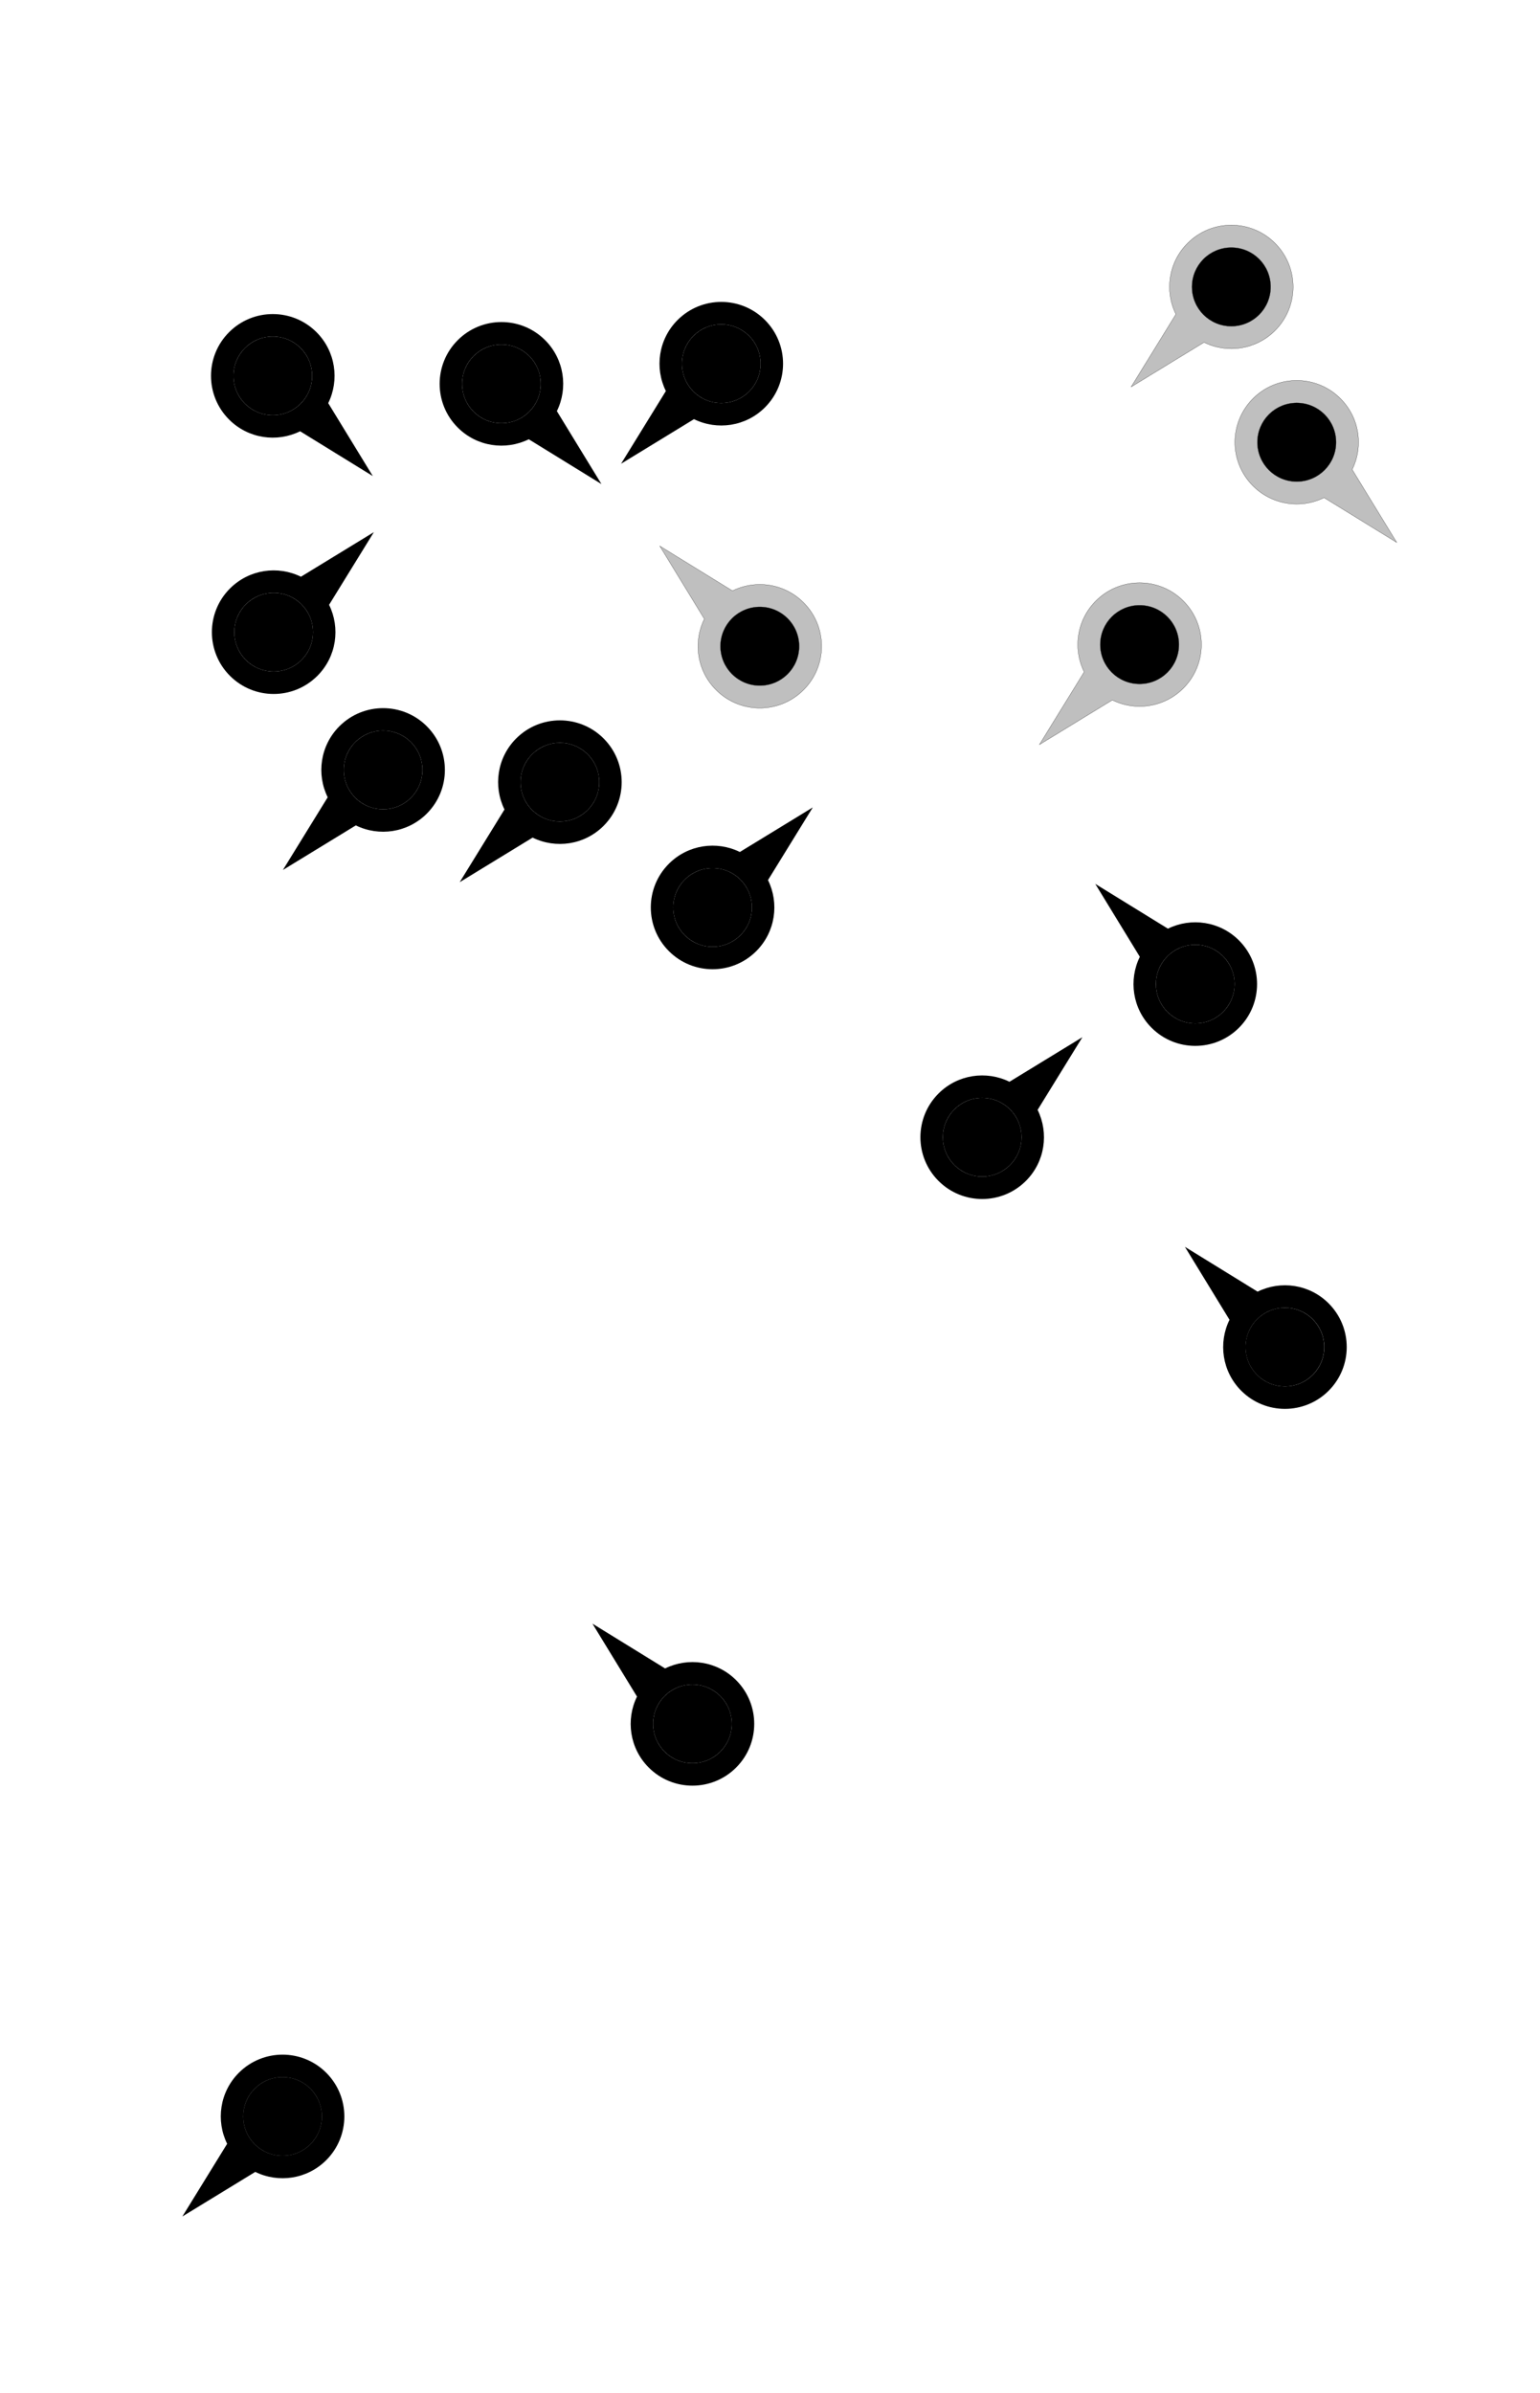 ﻿<?xml version="1.0" encoding="utf-8"?>
<svg xmlns="http://www.w3.org/2000/svg" viewBox="0 0 7613 11828.3">

    <g id="Pin_Facility_2J">
      <a
        class="far fa-lab3"
        data-toggle="tooltip"
        id="twojtooltip"
        title="CC CCE 2J Cell Therapy Lab"
        href="CC-CCE-2J_Main.aspx"
      >
        <path
          class="st3"
          d="M2551.84 3649.85c-95 95-114.25 236.99-57.93 351.13l-221.41 359.26L2633 4139.9c114.09 56.13 255.89 36.82 350.8-58.09 119.28-119.28 119.28-312.68 0-431.96-119.28-119.28-312.68-119.28-431.96 0zm353.51 353.52c-75.96 75.96-199.11 75.96-275.06 0s-75.96-199.11 0-275.06 199.11-75.96 275.06 0 75.96 199.1 0 275.06z"
        />
        <circle
          id="CC_Pharmacy_2J"
          class="st1"
          runat="server"
          cx="2767.82"
          cy="3865.84"
          r="194.5"
        />
      </a>
    </g>

    <g id="Pin_Facility_3E">
      <a
        class="far fa-lab4"
        data-toggle="tooltip"
        title="CC CCE 3T Cell Therapy Lab"
        href="CC-CCE-3T_Main.aspx"
      >
        <path
          class="st3"
          d="M1677.88 3589.51c-95 95-114.25 236.99-57.93 351.13l-221.41 359.26 360.5-220.34c114.09 56.13 255.89 36.82 350.8-58.09 119.28-119.28 119.28-312.68 0-431.96-119.28-119.28-312.68-119.28-431.96 0zm353.51 353.52c-75.96 75.96-199.11 75.96-275.06 0-75.96-75.96-75.96-199.11 0-275.06 75.96-75.96 199.11-75.96 275.06 0s75.96 199.1 0 275.06z"
        />
        <circle
          id="CC_Pharmacy_3E"
          class="st1"
          runat="server"
          cx="1893.86"
          cy="3805.5"
          r="194.5"
        />
      </a>
    </g>

    <g id="Pin_Facility_10A">
      <a
        class="far fa-lab6"
        href="NCI-Trailer1_Main.aspx"
        title="NCI Trailer 10A"
      >
        <path
          class="st3"
          d="M1568.89 3340.55c95-95 114.25-236.99 57.93-351.13l221.41-359.26-360.5 220.34c-114.09-56.13-255.89-36.82-350.8 58.09-119.28 119.28-119.28 312.68 0 431.96 119.28 119.28 312.68 119.28 431.96 0zm-353.51-353.52c75.96-75.96 199.11-75.96 275.06 0 75.96 75.96 75.96 199.11 0 275.06-75.96 75.96-199.11 75.96-275.06 0-75.96-75.95-75.96-199.1 0-275.06z"
        />
        <circle
          id="CC_Other_10A"
          runat="server"
          class="st1"
          cx="1352.91"
          cy="3124.57"
          r="194.5"
        />
      </a>
    </g>

    <g id="Pin_Facility_10B">
      <a
        class="far fa-lab5"
        href="NCI-Trailer2_Main.aspx"
        title="NCI Trailer 10B"
      >
        <path
          class="st3"
          d="M1132.54 2073.69c95 95 236.99 114.25 351.13 57.93l359.26 221.41-220.34-360.5c56.13-114.09 36.82-255.89-58.09-350.8-119.28-119.28-312.68-119.28-431.96 0-119.28 119.28-119.28 312.68 0 431.96zm353.52-353.52c75.96 75.96 75.96 199.11 0 275.06-75.96 75.96-199.11 75.96-275.06 0-75.96-75.96-75.96-199.11 0-275.06 75.95-75.95 199.1-75.95 275.06 0z"
        />
        <circle
          id="CC_Other_10B"
          runat="server"
          class="st1"
          cx="1348.52"
          cy="1857.71"
          r="194.5"
        />
      </a>
    </g>

    <g id="Pin_Facility_PET_B3">
      <a
        class="far fa-lab8"
        href="B3-PET_Main.aspx"
        title="CC PET B3 Radiochemistry"
      >
        <path
          class="st3"
          d="M3349.62 1581.68c-95 95-114.25 236.99-57.93 351.13l-221.41 359.26 360.5-220.34c114.09 56.13 255.89 36.82 350.8-58.09 119.28-119.28 119.28-312.68 0-431.96-119.28-119.28-312.67-119.28-431.96 0zm353.52 353.52c-75.96 75.96-199.11 75.96-275.06 0-75.96-75.96-75.96-199.11 0-275.06 75.96-75.96 199.11-75.96 275.06 0 75.95 75.95 75.95 199.1 0 275.06z"
        />
        <circle
          id="NCI_Facility_PET_B3"
          runat="server"
          class="st1"
          cx="3565.61"
          cy="1797.67"
          r="194.5"
        />
      </a>
    </g>

    <g id="Pin_Facility_NMD">
      <a
        class="far fa-labten"
        href="CC-NMD_Radio_Main.aspx"
        title="CC NMD Radiopharmacy"
      >
        <path
          class="st3"
          d="M3972.1,2978.1c-95-95-237-114.2-351.1-57.9l-359.3-221.4,220.4,360.5c-56.2,114.1-36.9,255.9,58,350.8,119.3,119.3,312.7,119.3,432,0S4091.4,3097.4,3972.1,2978.1Zm-353.5,353.5c-76-75.9-76-199.1,0-275a194.5,194.5,0,0,1,275.1,0c75.9,75.9,75.9,199.1,0,275A194.5,194.5,0,0,1,3618.6,3331.6Z"
          style="
            fill-opacity: 0.25;
            stroke: #000;
            stroke-linecap: round;
            stroke-linejoin: round;
          "
        />

        <circle
          id="NCI_Facility_NMD"
          runat="server"
          class="st1"
          cx="3756.1"
          cy="3194.1"
          r="194.5"
        />
      </a>
    </g>

    <g id="Pin_Facility_P_IVAU">
      <a
        class="far fa-lab15"
        title="CC Pharmacy P-IVAU"
        href="P-IVAU_Main.aspx"
      >
        <path
          class="st3"
          d="M5871,1202c-95,95-114.2,237-57.9,351.1l-221.4,359.3L5952.2,1692c114.1,56.2,255.9,36.9,350.8-58,119.3-119.3,119.3-312.7,0-432S5990.3,1082.7,5871,1202Zm353.6,353.5c-76,76-199.2,76-275.1,0s-76-199.1,0-275.1,199.1-75.9,275.1,0S6300.5,1479.6,6224.6,1555.5Z"
          style="
            fill-opacity: 0.25;
            stroke: #000;
            stroke-linecap: round;
            stroke-linejoin: round;
          "
        />

        <circle
          id="CCE_Facility_P_IVAU"
          runat="server"
          class="st1"
          cx="6087"
          cy="1418"
          r="194.5"
        />
      </a>
    </g>

    <g id="Pin_Facility_East_Terrace">
      <a
        class="far fa-lab16"
        title="CC CCE East Terrace Modular"
        href="CC-CCE-NCI_Main.aspx"
      >
        <path
          class="st3"
          d="M6194.4,2401.8c95,95,237,114.3,351.1,58l359.3,221.4-220.4-360.5c56.2-114.1,36.9-255.9-58.1-350.8-119.2-119.3-312.6-119.3-431.9,0S6075.1,2282.6,6194.4,2401.8Zm353.5-353.5a194.5,194.5,0,0,1,0,275.1c-76,75.9-199.1,75.9-275.1,0s-75.9-199.1,0-275.1S6471.9,1972.4,6547.9,2048.3Z"
          style="
            fill-opacity: 0.25;
            stroke: #000;
            stroke-linecap: round;
            stroke-linejoin: round;
          "
        />

        <circle
          id="CC_Pharmacy_East_Terrace"
          runat="server"
          class="st1"
          cx="6410.4"
          cy="2185.9"
          r="194.5"
        />
      </a>
    </g>

    <g id="Pin_Facility_I_IVAU">
      <a
        href="I-IVAU_Main.aspx"
        class="far fa-ivau"
        data-toggle="tooltip"
        title="CC Pharmacy I-IVAU"
      >
        <path
          class="st3"
          d="M5417.6,2970c-95,95-114.2,237-57.9,351.1l-221.4,359.3L5498.8,3460c114.1,56.2,255.9,36.9,350.8-58.1,119.3-119.2,119.3-312.6,0-431.9S5536.9,2850.7,5417.6,2970Zm353.6,353.5c-76,76-199.2,76-275.1,0a194.5,194.5,0,0,1,0-275.1c75.9-75.9,199.1-75.9,275.1,0S5847.1,3247.5,5771.2,3323.5Z"
          style="
            fill-opacity: 0.25;
            stroke: #000;
            stroke-linecap: round;
            stroke-linejoin: round;
          "
        />
        <circle
          id="CCE_Facility_I_IVAU"
          runat="server"
          class="st1"
          cx="5633.6"
          cy="3186"
          r="194.5"
        />
      </a>
    </g>

    <g id="Pin_Facility_2E">
      <a
        class="far fa-lab13"
        title="CC CCE 12 East Cell Therapy"
        href="CC-CCE-12E_Main.aspx"
      >
        <path
          class="st3"
          d="M6124.81 4647.94c-95-95-236.99-114.25-351.13-57.93l-359.26-221.41 220.34 360.5c-56.13 114.09-36.82 255.89 58.09 350.8 119.28 119.28 312.68 119.28 431.96 0 119.29-119.28 119.29-312.68 0-431.96zm-353.51 353.51c-75.96-75.96-75.96-199.11 0-275.06 75.96-75.96 199.11-75.96 275.06 0 75.96 75.96 75.96 199.11 0 275.06-75.95 75.96-199.1 75.96-275.06 0z"
        />
        <circle
          id="CC_Pharmacy_2E"
          runat="server"
          class="st1"
          cx="5908.83"
          cy="4863.92"
          r="194.5"
        />
      </a>
    </g>

    <g id="Pin_Facility_HPC13">
      <a
        class="far fa-lab7"
        href="NCY_Hyperpolarized_C13_Main.aspx"
        title="NCI Hyperpolarized Cell Labeling Lab"
      >
        <path
          class="st3"
          d="M6568.1 6441.99c-95-95-236.99-114.25-351.13-57.93l-359.26-221.41 220.34 360.5c-56.13 114.09-36.82 255.89 58.09 350.8 119.28 119.28 312.68 119.28 431.96 0s119.28-312.67 0-431.96zm-353.52 353.52c-75.96-75.96-75.96-199.11 0-275.06 75.96-75.96 199.11-75.96 275.06 0s75.96 199.11 0 275.06-199.1 75.95-275.06 0z"
        />
        <circle
          id="CC_Other_HP13"
          runat="server"
          class="st1"
          cx="6351.75"
          cy="6657.98"
          r="194.5"
        />
      </a>
    </g>

    <g id="Ownership_Facility_Other">
      <a
        class="far fa-labOne"
        title="NCI Surgery Branch TIL Modular Facility"
        href="NCI-Mod_Main.aspx"
      >
        <path
          class="st3"
          d="M3639.09 8304.34c-95-95-236.99-114.25-351.13-57.93L2928.7 8025l220.34 360.5c-56.13 114.09-36.82 255.89 58.09 350.8 119.28 119.28 312.68 119.28 431.96 0 119.28-119.28 119.28-312.67 0-431.96zm-353.51 353.52c-75.96-75.96-75.96-199.11 0-275.07s199.11-75.96 275.06 0c75.96 75.96 75.96 199.11 0 275.06s-199.11 75.96-275.06.01z"
        />
        <circle
          id="CC_Other_T_30"
          runat="server"
          class="st1"
          cx="3423.11"
          cy="8520.32"
          r="194.5"
        />
      </a>
    </g>

    <g id="Ownership_Facility_NIAID">
      <a
        class="far fa-lab2"
        href="NIAID_29B_Bio_Facility_Main.aspx"
        title="NIAID 29B Bioreactor Pilot Plant"
      >
        <path
          class="st3"
          d="M1180.85 10244.69c-95 95-114.25 236.99-57.93 351.13l-221.41 359.26 360.5-220.34c114.09 56.13 255.89 36.82 350.8-58.09 119.28-119.28 119.28-312.68 0-431.96-119.28-119.28-312.68-119.28-431.96 0zm353.51 353.51c-75.96 75.96-199.11 75.96-275.06 0-75.96-75.96-75.96-199.11 0-275.06 75.96-75.96 199.11-75.96 275.06 0 75.96 75.96 75.96 199.11 0 275.06z"
        />
        <circle
          id="NIAID_29B"
          runat="server"
          cx="1396.83"
          cy="10460.67"
          r="194.5"
          class="st1"
          stroke="#000"
          stroke-miterlimit="10"
        />
      </a>
    </g>

    <g id="Pin_Facility_1B42">
      <a
        class="far fa-lab11"
        href="NCI-1B42_Main.aspx"
        title="NCI Surgery Branch 1B42"
      >
        <path
          class="st3"
          d="M5071.5 5836.78c95-95 114.25-236.99 57.93-351.13l221.41-359.26-360.5 220.34c-114.09-56.13-255.89-36.82-350.8 58.09-119.28 119.28-119.28 312.68 0 431.96 119.28 119.28 312.68 119.28 431.96 0zm-353.51-353.52c75.96-75.96 199.11-75.96 275.06 0 75.96 75.96 75.96 199.11 0 275.06-75.96 75.96-199.11 75.96-275.06 0s-75.96-199.1 0-275.06z"
        />
        <circle
          id="CC_Other_HP13_1b42"
          runat="server"
          class="st1"
          cx="4855.52"
          cy="5620.79"
          r="194.5"
        />
      </a>
    </g>

    <g id="Pin_Facility_DLM_Image">
      <a
        class="far fa-lab14"
        href="CC-DLM-Lab_Main.aspx"
        title="CC DLM Sterility Lab"
      >
        <path
          class="st3"
          d="M3738.65 4701.06c95-95 114.25-236.99 57.93-351.13l221.41-359.26-360.5 220.34c-114.09-56.13-255.89-36.82-350.8 58.09-119.28 119.28-119.28 312.68 0 431.96 119.28 119.29 312.68 119.29 431.96 0zm-353.51-353.51c75.96-75.96 199.11-75.96 275.06 0 75.96 75.96 75.96 199.11 0 275.06-75.96 75.96-199.11 75.96-275.06 0-75.96-75.95-75.96-199.11 0-275.06z"
        />
        <circle
          id="NCI_Facility_DLM_Image"
          runat="server"
          class="st1"
          cx="3522.67"
          cy="4485.08"
          r="194.5"
        />
      </a>
    </g>

    <g id="Pin_Facility_PET_Radiopharm">
      <a
        class="far fa-lab9"
        href="B1-PET_Main.aspx"
        title="CC PET Radiopharmacy"
      >
        <path
          class="st3"
          d="M2262.85 2113.21c95 95 236.99 114.25 351.13 57.93l359.26 221.41-220.34-360.5c56.13-114.09 36.82-255.89-58.09-350.8-119.28-119.28-312.68-119.28-431.96 0-119.28 119.28-119.28 312.68 0 431.96zm353.52-353.51c75.96 75.96 75.96 199.11 0 275.06s-199.11 75.96-275.06 0c-75.96-75.96-75.96-199.11 0-275.06 75.95-75.96 199.1-75.96 275.06 0z"
        />
        <circle
          id="NCI_Facility_PET_Radiopharm"
          runat="server"
          class="st1"
          cx="2478.84"
          cy="1897.23"
          r="194.5"
        />
      </a>
    </g>

</svg>